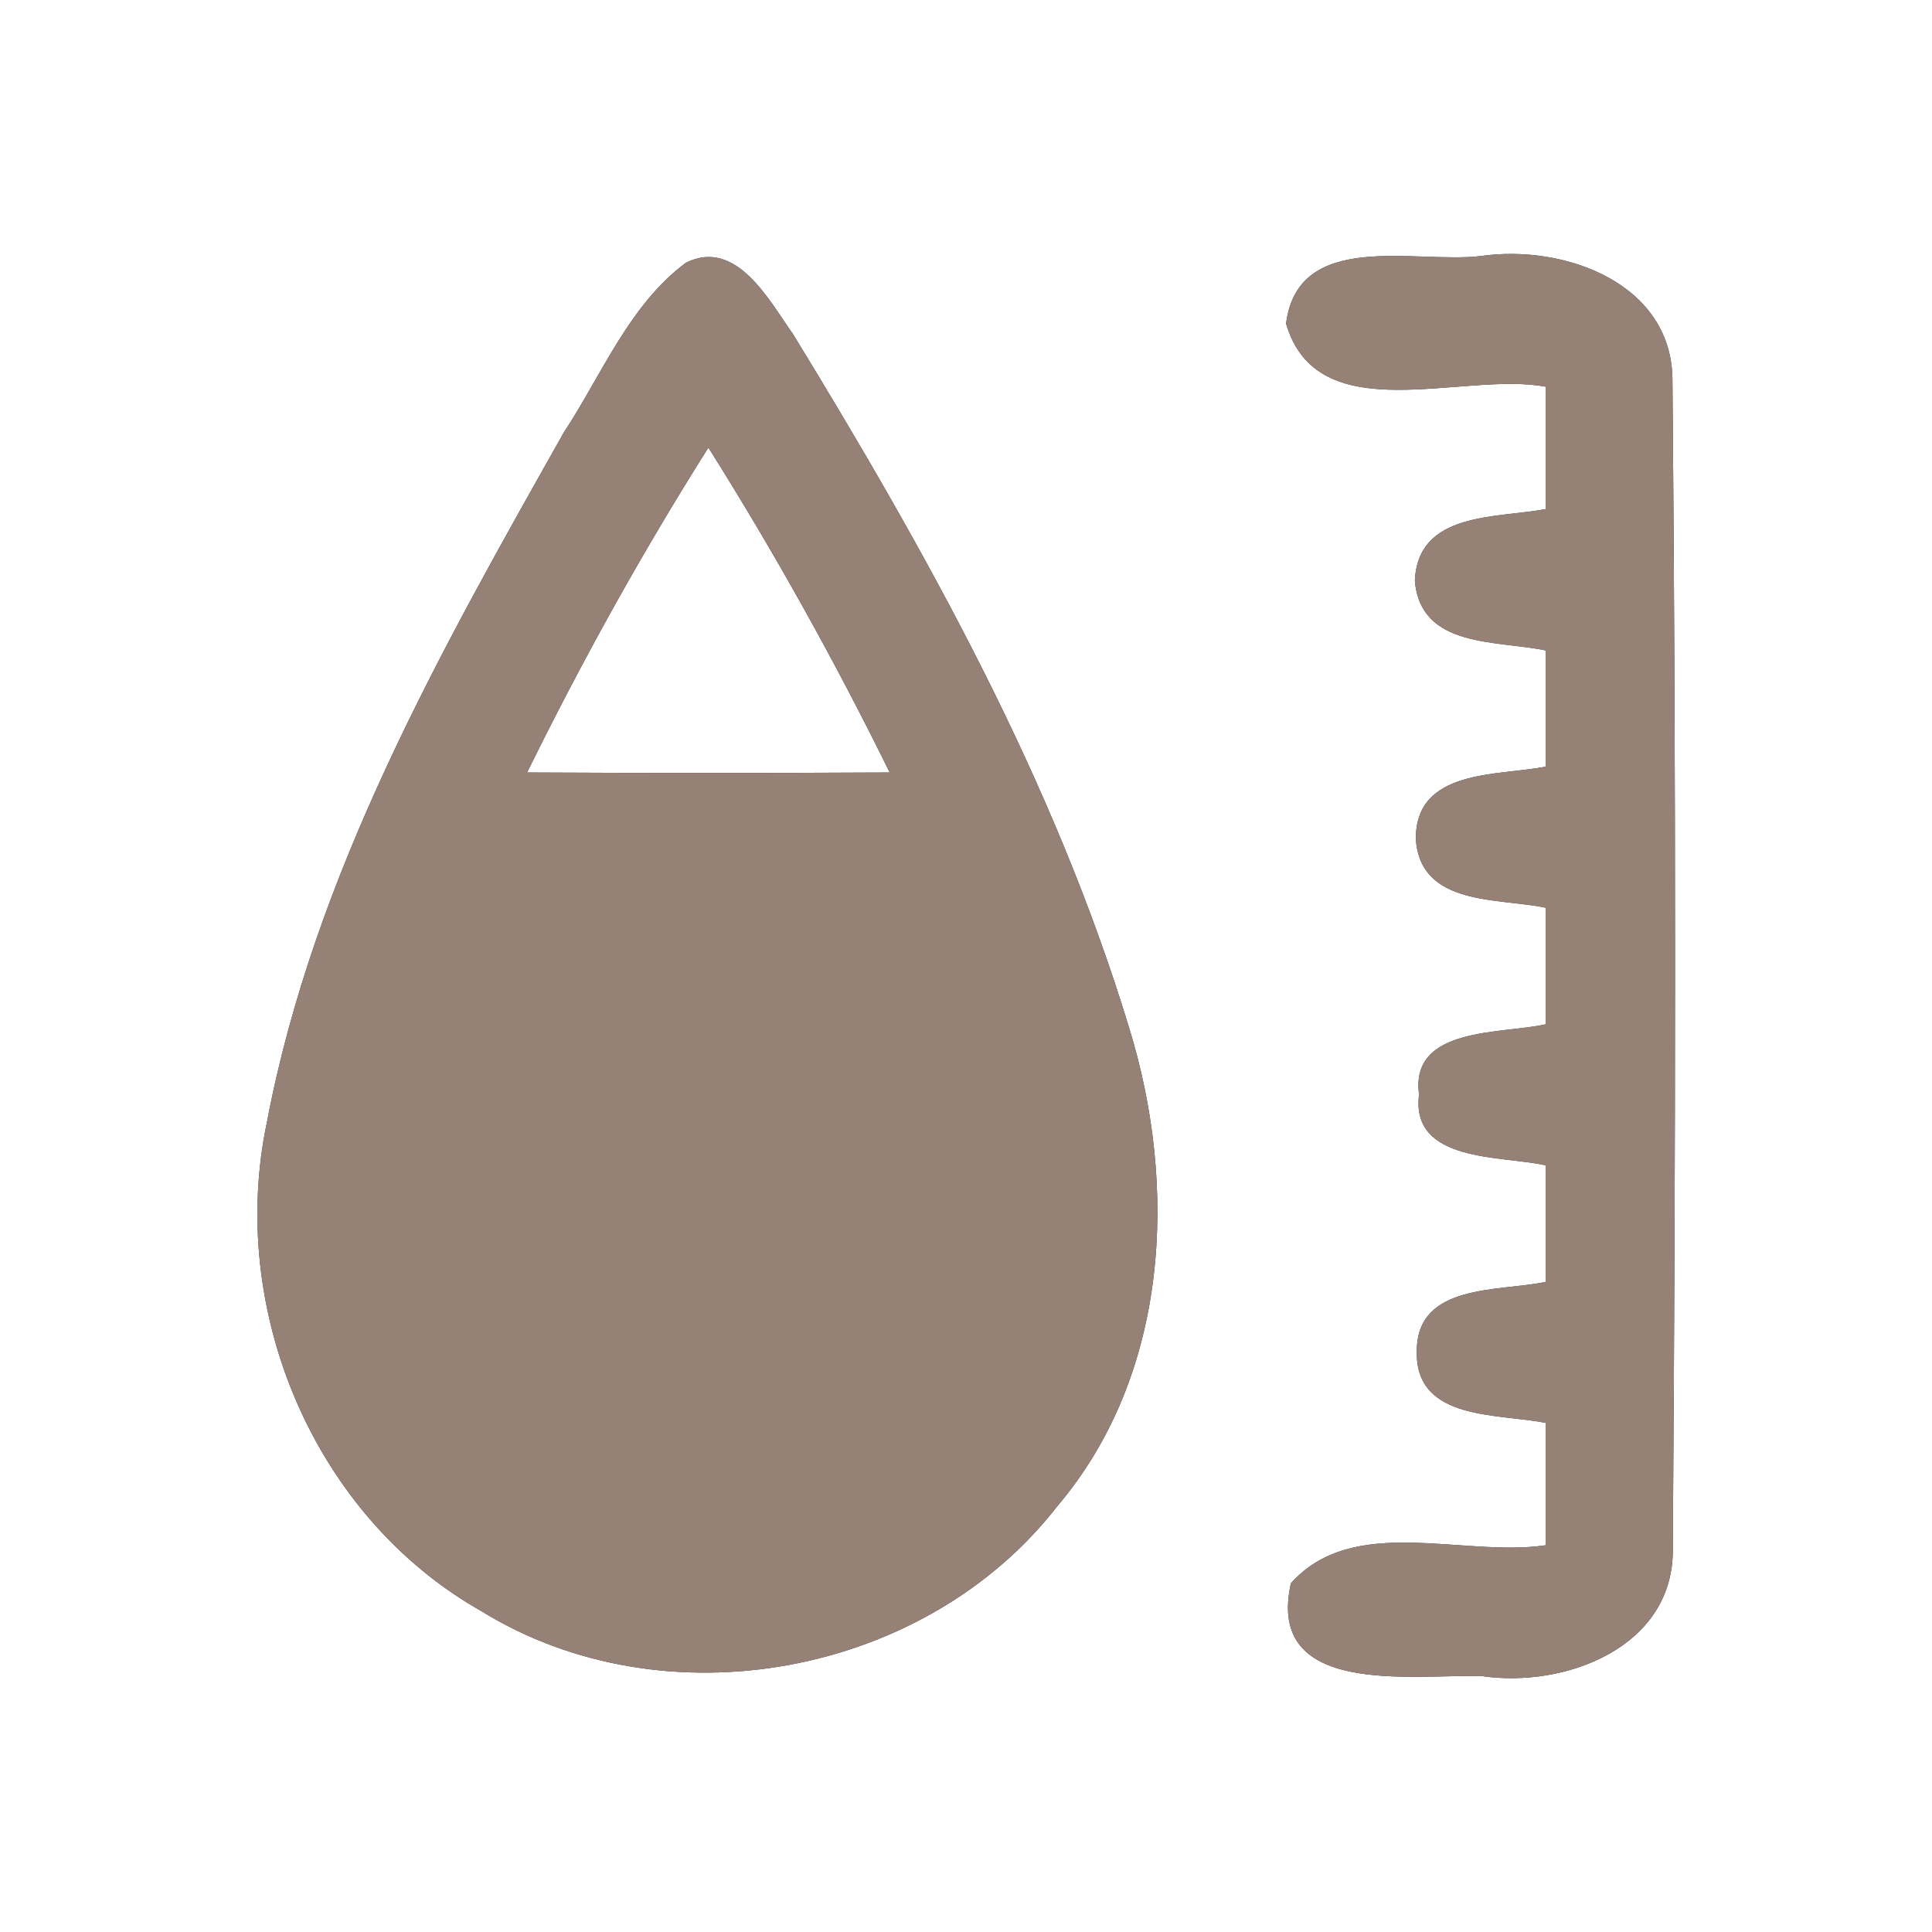 <?xml version="1.0" encoding="UTF-8" ?>
<!DOCTYPE svg PUBLIC "-//W3C//DTD SVG 1.1//EN" "http://www.w3.org/Graphics/SVG/1.1/DTD/svg11.dtd">
<svg width="60pt" height="60pt" viewBox="0 0 60 60" version="1.1" xmlns="http://www.w3.org/2000/svg">
<rect x="0" y="0" width="60" height="60" fill="#333333" stroke="none"/>
<g id="#ffffffff">
<path fill="#ffffff" opacity="1.00" d=" M 0.00 0.00 L 60.00 0.00 L 60.00 60.00 L 0.00 60.00 L 0.00 0.00 M 21.30 8.16 C 19.54 9.47 18.69 11.64 17.51 13.43 C 13.70 20.19 9.75 27.14 8.29 34.85 C 7.06 40.66 9.73 47.08 14.94 50.03 C 20.65 53.56 28.74 52.06 32.84 46.77 C 36.31 42.68 36.59 36.84 35.06 31.90 C 32.73 24.24 28.79 17.18 24.63 10.38 C 23.89 9.34 22.87 7.38 21.30 8.16 M 39.94 10.05 C 40.92 13.41 45.44 11.52 48.00 12.01 C 48.00 13.27 48.00 14.54 48.00 15.81 C 46.48 16.10 44.03 15.88 43.94 18.04 C 44.12 20.14 46.50 19.88 48.00 20.20 C 48.00 21.40 48.00 22.60 48.00 23.81 C 46.51 24.10 43.95 23.87 43.97 26.07 C 44.12 28.15 46.54 27.88 48.00 28.19 C 48.00 29.40 48.00 30.60 48.00 31.81 C 46.65 32.12 43.78 31.87 44.07 33.99 C 43.80 36.12 46.65 35.88 48.00 36.19 C 48.00 37.40 48.00 38.60 48.00 39.81 C 46.57 40.12 43.99 39.84 44.00 41.97 C 43.95 44.14 46.56 43.89 48.00 44.19 C 48.00 45.46 48.00 46.72 48.00 47.99 C 45.43 48.37 42.03 47.00 40.09 49.17 C 39.30 52.70 43.83 52.00 46.00 52.05 C 48.61 52.44 52.02 51.15 51.95 48.05 C 52.04 36.00 52.05 23.94 51.94 11.88 C 51.98 8.81 48.60 7.58 46.00 7.95 C 43.98 8.20 40.31 7.11 39.94 10.05 Z" />
<path fill="#ffffff" opacity="1.00" d=" M 16.37 23.99 C 18.07 20.53 19.94 17.16 22.00 13.90 C 24.05 17.16 25.93 20.53 27.63 23.99 C 23.88 24.01 20.13 24.01 16.37 23.99 Z" />
</g>
<g id="#000000ff">
<path fill="#968176" opacity="1.00" d=" M 21.30 8.16 C 22.87 7.38 23.89 9.34 24.63 10.38 C 28.79 17.18 32.73 24.24 35.06 31.90 C 36.59 36.84 36.31 42.68 32.84 46.77 C 28.74 52.06 20.65 53.56 14.94 50.03 C 9.73 47.08 7.06 40.66 8.29 34.85 C 9.75 27.14 13.70 20.19 17.51 13.43 C 18.69 11.64 19.54 9.47 21.30 8.16 M 16.37 23.99 C 20.13 24.01 23.88 24.01 27.63 23.99 C 25.93 20.53 24.05 17.16 22.00 13.90 C 19.94 17.16 18.07 20.53 16.37 23.99 Z" />
<path fill="#968176" opacity="1.00" d=" M 39.94 10.05 C 40.31 7.11 43.98 8.20 46.00 7.95 C 48.60 7.58 51.98 8.81 51.94 11.88 C 52.05 23.94 52.04 36.00 51.95 48.05 C 52.02 51.15 48.61 52.44 46.00 52.05 C 43.83 52.00 39.30 52.70 40.09 49.17 C 42.03 47.00 45.43 48.37 48.00 47.99 C 48.00 46.72 48.00 45.46 48.00 44.19 C 46.56 43.89 43.95 44.14 44.00 41.97 C 43.99 39.84 46.57 40.12 48.00 39.81 C 48.00 38.60 48.00 37.40 48.00 36.19 C 46.65 35.88 43.80 36.12 44.07 33.99 C 43.78 31.87 46.65 32.12 48.00 31.81 C 48.00 30.60 48.00 29.40 48.00 28.19 C 46.54 27.88 44.12 28.15 43.97 26.07 C 43.95 23.87 46.51 24.10 48.00 23.81 C 48.00 22.60 48.00 21.40 48.00 20.20 C 46.50 19.88 44.12 20.14 43.94 18.04 C 44.03 15.88 46.48 16.10 48.00 15.81 C 48.00 14.54 48.00 13.27 48.00 12.01 C 45.44 11.52 40.92 13.41 39.94 10.05 Z" />
</g>
</svg>
